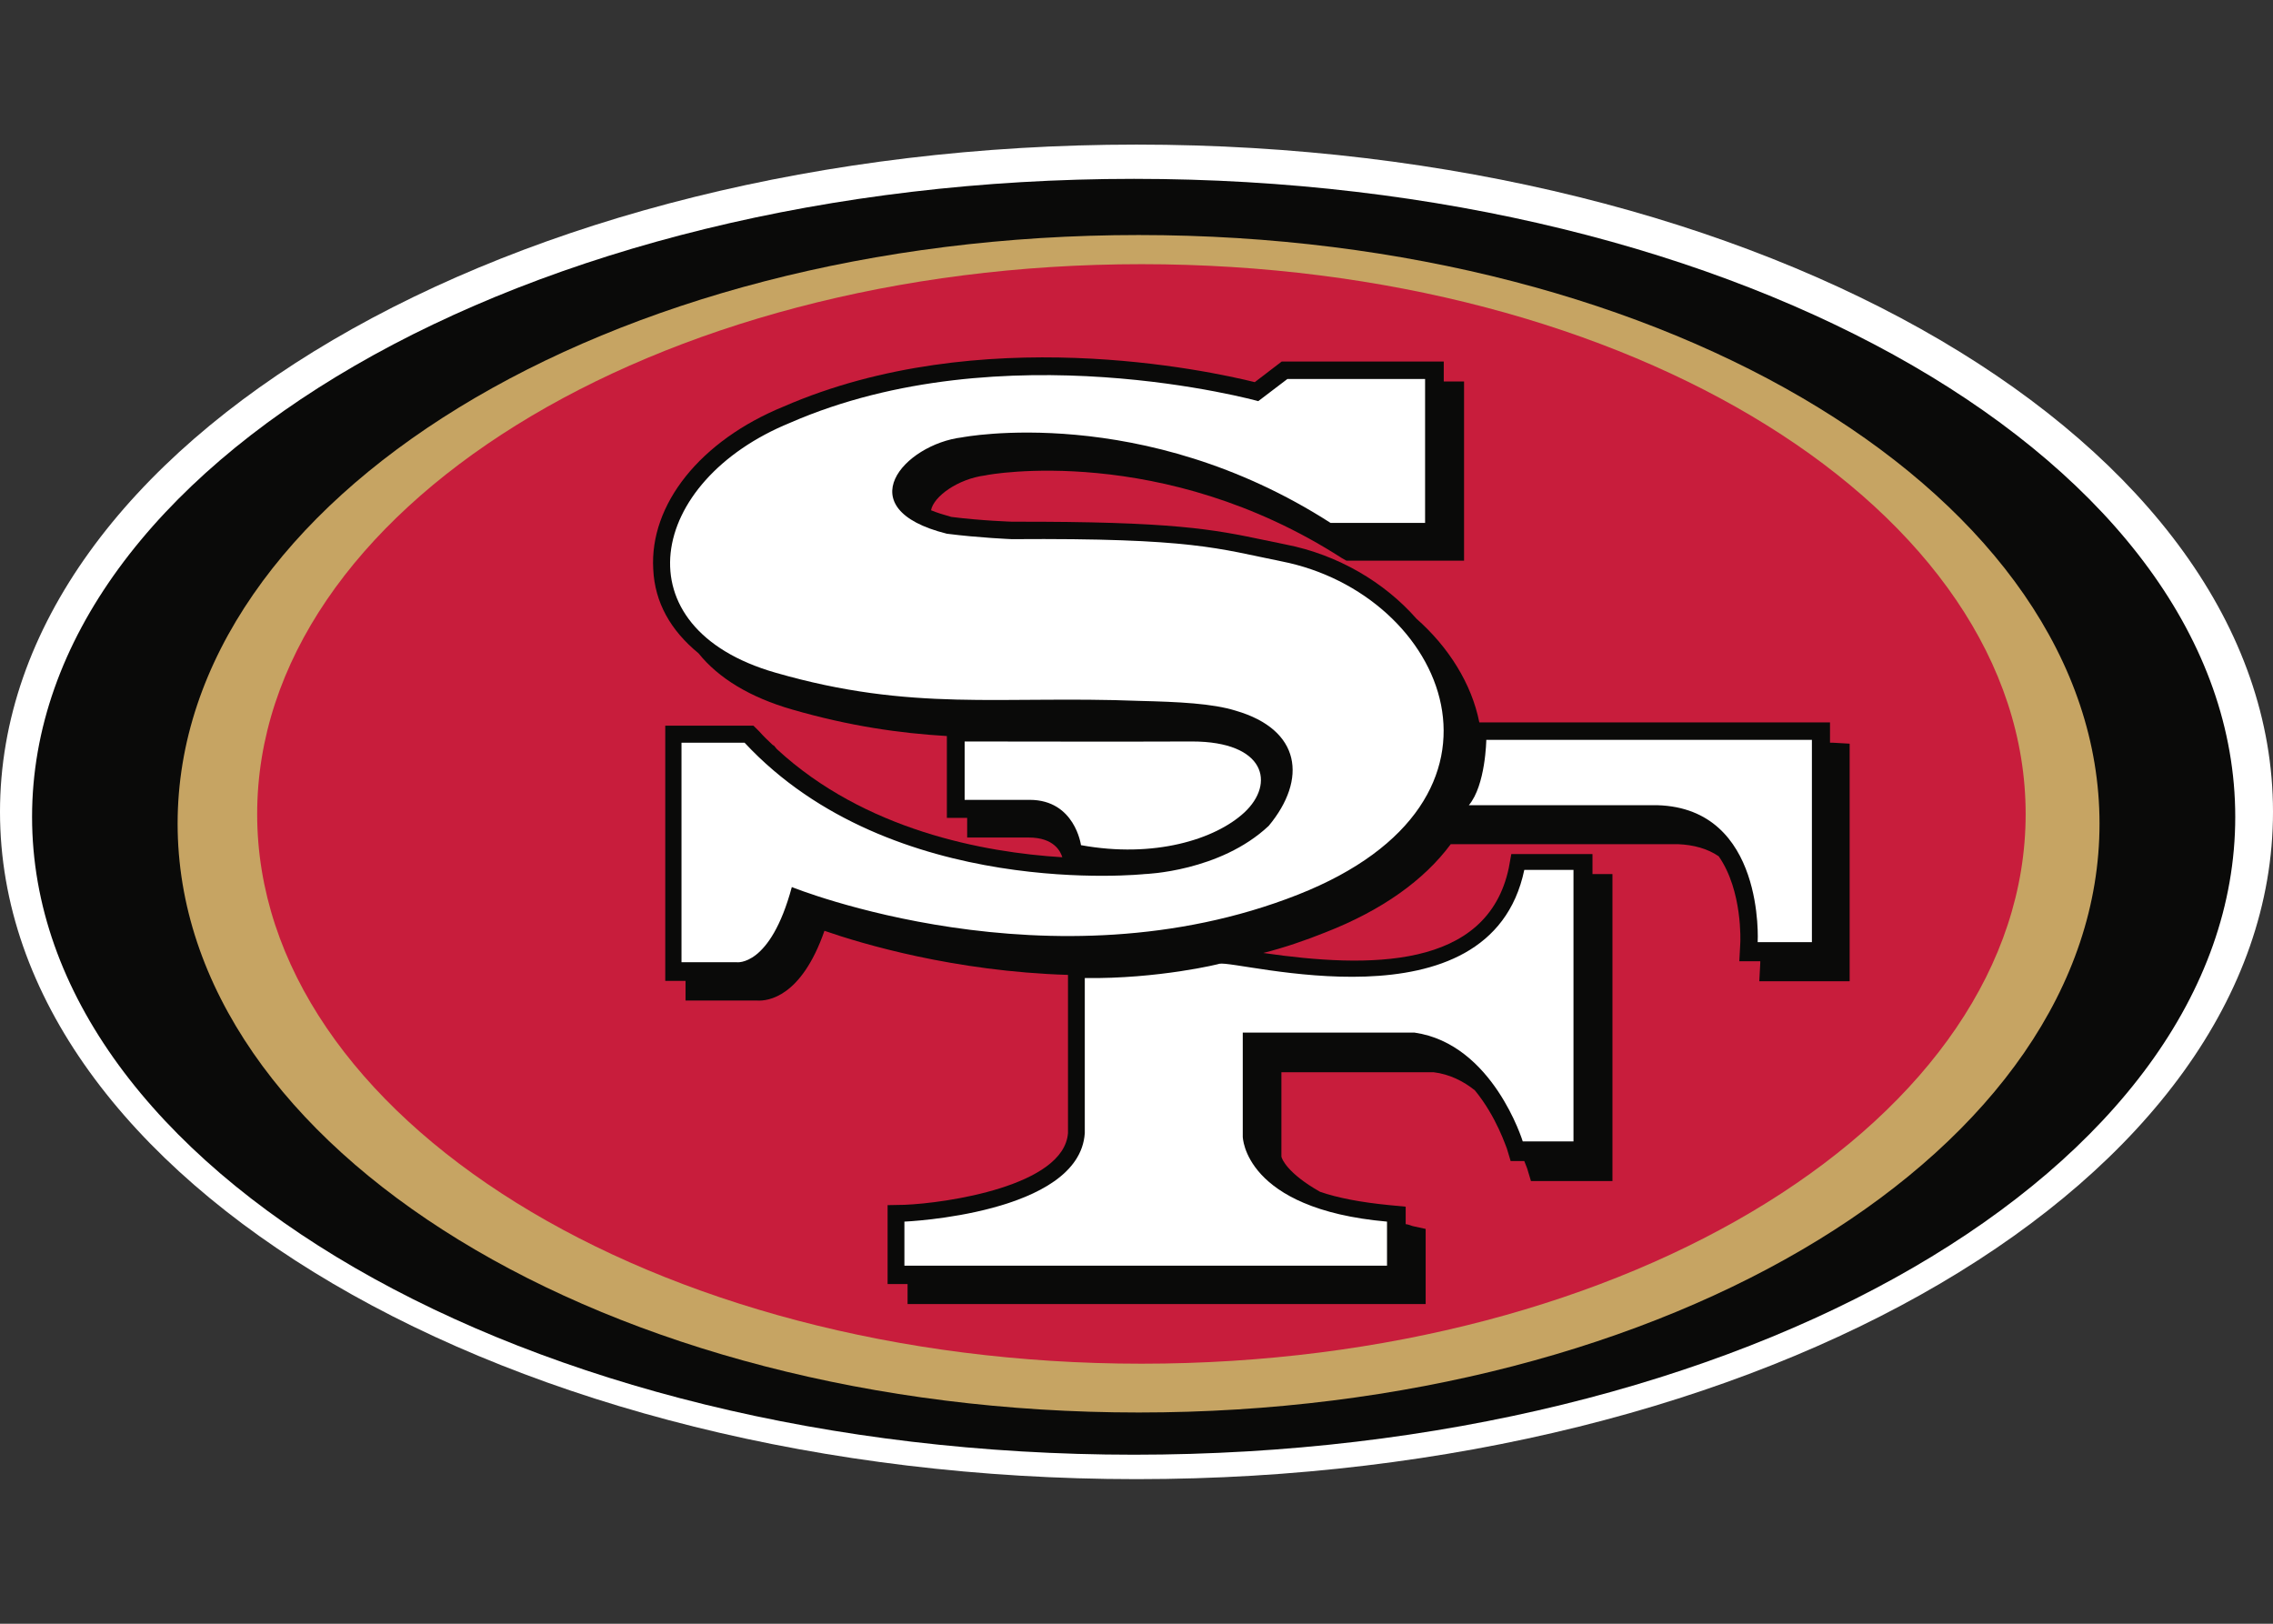 <?xml version="1.0" encoding="UTF-8"?>
<svg xmlns="http://www.w3.org/2000/svg" xmlns:xlink="http://www.w3.org/1999/xlink" width="28pt" height="20pt" viewBox="0 0 28 20" version="1.1">
<rect x="0" y="0" width="28" height="20" fill="#333333" stroke="none"/>
<g id="surface1">
<path style=" stroke:none;fill-rule:nonzero;fill:rgb(100%,100%,100%);fill-opacity:1;" d="M 28 10 C 28 5.461 21.734 1.781 14 1.781 C 6.266 1.781 0 5.461 0 10 C 0 14.535 6.266 18.219 14 18.219 C 21.734 18.219 28 14.535 28 10 Z M 28 10 "/>
<path style=" stroke:none;fill-rule:nonzero;fill:rgb(3.922%,3.922%,3.529%);fill-opacity:1;" d="M 27.535 10.062 C 27.535 5.719 21.465 2.203 13.969 2.203 C 6.473 2.203 0.395 5.719 0.395 10.062 C 0.395 14.398 6.473 17.918 13.969 17.918 C 21.465 17.918 27.535 14.398 27.535 10.062 Z M 27.535 10.062 "/>
<path style=" stroke:none;fill-rule:nonzero;fill:rgb(77.647%,64.314%,38.824%);fill-opacity:1;" d="M 25.863 10.145 C 25.863 6.141 20.566 2.895 14.027 2.895 C 7.488 2.895 2.188 6.141 2.188 10.145 C 2.188 14.152 7.488 17.398 14.027 17.398 C 20.566 17.398 25.863 14.152 25.863 10.145 Z M 25.863 10.145 "/>
<path style=" stroke:none;fill-rule:nonzero;fill:rgb(78.431%,11.373%,23.529%);fill-opacity:1;" d="M 24.953 10.027 C 24.953 6.285 20.078 3.254 14.062 3.254 C 8.047 3.254 3.168 6.285 3.168 10.027 C 3.168 13.766 8.047 16.797 14.062 16.797 C 20.078 16.797 24.953 13.766 24.953 10.027 Z M 24.953 10.027 "/>
<path style=" stroke:none;fill-rule:nonzero;fill:rgb(3.922%,3.922%,3.529%);fill-opacity:1;" d="M 22.574 9.148 L 22.543 9.148 L 22.543 8.898 L 18.223 8.898 C 18.129 8.422 17.844 7.969 17.449 7.621 C 17.055 7.172 16.48 6.832 15.84 6.707 L 15.574 6.652 C 14.945 6.52 14.457 6.422 12.469 6.426 C 12.469 6.426 12.086 6.414 11.719 6.367 C 11.625 6.34 11.543 6.316 11.469 6.285 C 11.5 6.117 11.797 5.898 12.141 5.855 C 12.172 5.844 14.32 5.453 16.531 6.875 L 16.586 6.906 L 18.035 6.906 L 18.035 4.699 L 17.785 4.699 L 17.785 4.453 L 15.789 4.453 C 15.789 4.453 15.555 4.633 15.457 4.707 C 14.887 4.566 12.074 3.953 9.652 5.008 C 8.629 5.426 8 6.211 8.047 7.012 C 8.066 7.422 8.262 7.766 8.605 8.047 C 8.852 8.355 9.242 8.59 9.754 8.738 C 10.469 8.945 11.082 9.031 11.664 9.066 L 11.664 10.074 L 11.914 10.074 L 11.914 10.316 L 12.672 10.316 C 12.988 10.316 13.066 10.492 13.086 10.559 C 12.121 10.5 10.652 10.227 9.57 9.227 L 9.531 9.18 L 9.523 9.18 C 9.465 9.125 9.402 9.066 9.352 9.008 L 9.281 8.938 L 8.195 8.938 L 8.195 12.082 L 8.445 12.082 L 8.445 12.324 L 9.328 12.324 C 9.457 12.332 9.871 12.285 10.156 11.465 C 10.617 11.625 11.754 11.965 13.156 12.008 L 13.156 13.957 C 13.105 14.609 11.652 14.82 11.141 14.84 L 10.934 14.844 L 10.934 15.816 L 11.18 15.816 L 11.18 16.062 L 17.562 16.062 L 17.562 15.137 L 17.402 15.102 C 17.375 15.094 17.352 15.082 17.316 15.078 L 17.316 14.863 L 17.117 14.844 C 16.758 14.809 16.477 14.754 16.262 14.68 C 15.859 14.453 15.789 14.273 15.785 14.246 L 15.785 13.207 L 17.66 13.207 C 17.852 13.23 18.027 13.316 18.168 13.43 C 18.438 13.758 18.555 14.137 18.562 14.145 L 18.609 14.301 L 18.777 14.301 C 18.797 14.352 18.812 14.391 18.812 14.391 L 18.859 14.547 L 19.863 14.547 L 19.863 10.766 L 19.617 10.766 L 19.617 10.52 L 18.617 10.52 L 18.586 10.691 C 18.32 11.945 16.859 11.926 15.562 11.738 C 15.82 11.672 16.074 11.586 16.328 11.484 C 17.027 11.211 17.543 10.84 17.871 10.398 L 20.672 10.398 C 20.863 10.406 21.035 10.453 21.172 10.547 C 21.469 10.973 21.438 11.605 21.438 11.609 L 21.426 11.84 L 21.684 11.84 L 21.684 11.859 L 21.672 12.086 L 22.785 12.086 L 22.785 9.16 Z M 22.574 9.148 "/>
<path style=" stroke:none;fill-rule:nonzero;fill:rgb(100%,100%,100%);fill-opacity:1;" d="M 18.094 9.918 L 20.418 9.918 C 21.746 9.957 21.652 11.605 21.652 11.605 L 22.32 11.605 L 22.32 9.113 L 18.309 9.113 C 18.309 9.113 18.301 9.672 18.094 9.918 M 13.363 12.047 L 13.363 13.957 C 13.297 14.957 11.141 15.047 11.141 15.047 L 11.141 15.59 L 17.086 15.59 L 17.086 15.047 C 15.32 14.891 15.309 14 15.309 14 L 15.309 12.719 L 17.426 12.719 C 18.391 12.859 18.758 14.059 18.758 14.059 L 19.383 14.059 L 19.383 10.715 L 18.777 10.715 C 18.355 12.727 15.246 11.82 15.02 11.871 C 15.035 11.871 14.27 12.059 13.363 12.047 M 15.223 8.754 C 16.027 8.988 16.105 9.598 15.629 10.172 C 15.027 10.738 14.102 10.766 14.102 10.766 C 14.102 10.766 10.988 11.098 9.172 9.148 L 8.395 9.148 L 8.395 11.852 L 9.074 11.852 C 9.074 11.852 9.488 11.914 9.754 10.926 C 9.754 10.926 12.945 12.219 15.988 11.02 C 18.934 9.859 17.812 7.312 15.785 6.914 C 15.008 6.758 14.699 6.625 12.465 6.641 C 12.465 6.641 12.062 6.625 11.664 6.574 C 10.43 6.266 11.137 5.473 11.852 5.387 C 11.852 5.387 14.074 4.953 16.391 6.441 L 17.555 6.441 L 17.555 4.668 L 15.859 4.668 L 15.5 4.941 C 15.5 4.941 12.352 4.066 9.734 5.207 C 7.973 5.926 7.629 7.734 9.551 8.285 C 11.242 8.773 12.32 8.566 14.035 8.633 C 14.52 8.645 14.934 8.664 15.223 8.754 M 12.684 9.852 L 11.883 9.852 L 11.883 9.133 C 12.504 9.133 13.777 9.137 14.684 9.133 C 15.59 9.133 15.711 9.652 15.328 10.008 C 14.969 10.34 14.215 10.574 13.316 10.41 C 13.316 10.41 13.242 9.852 12.684 9.852 "/>
</g>
</svg>
